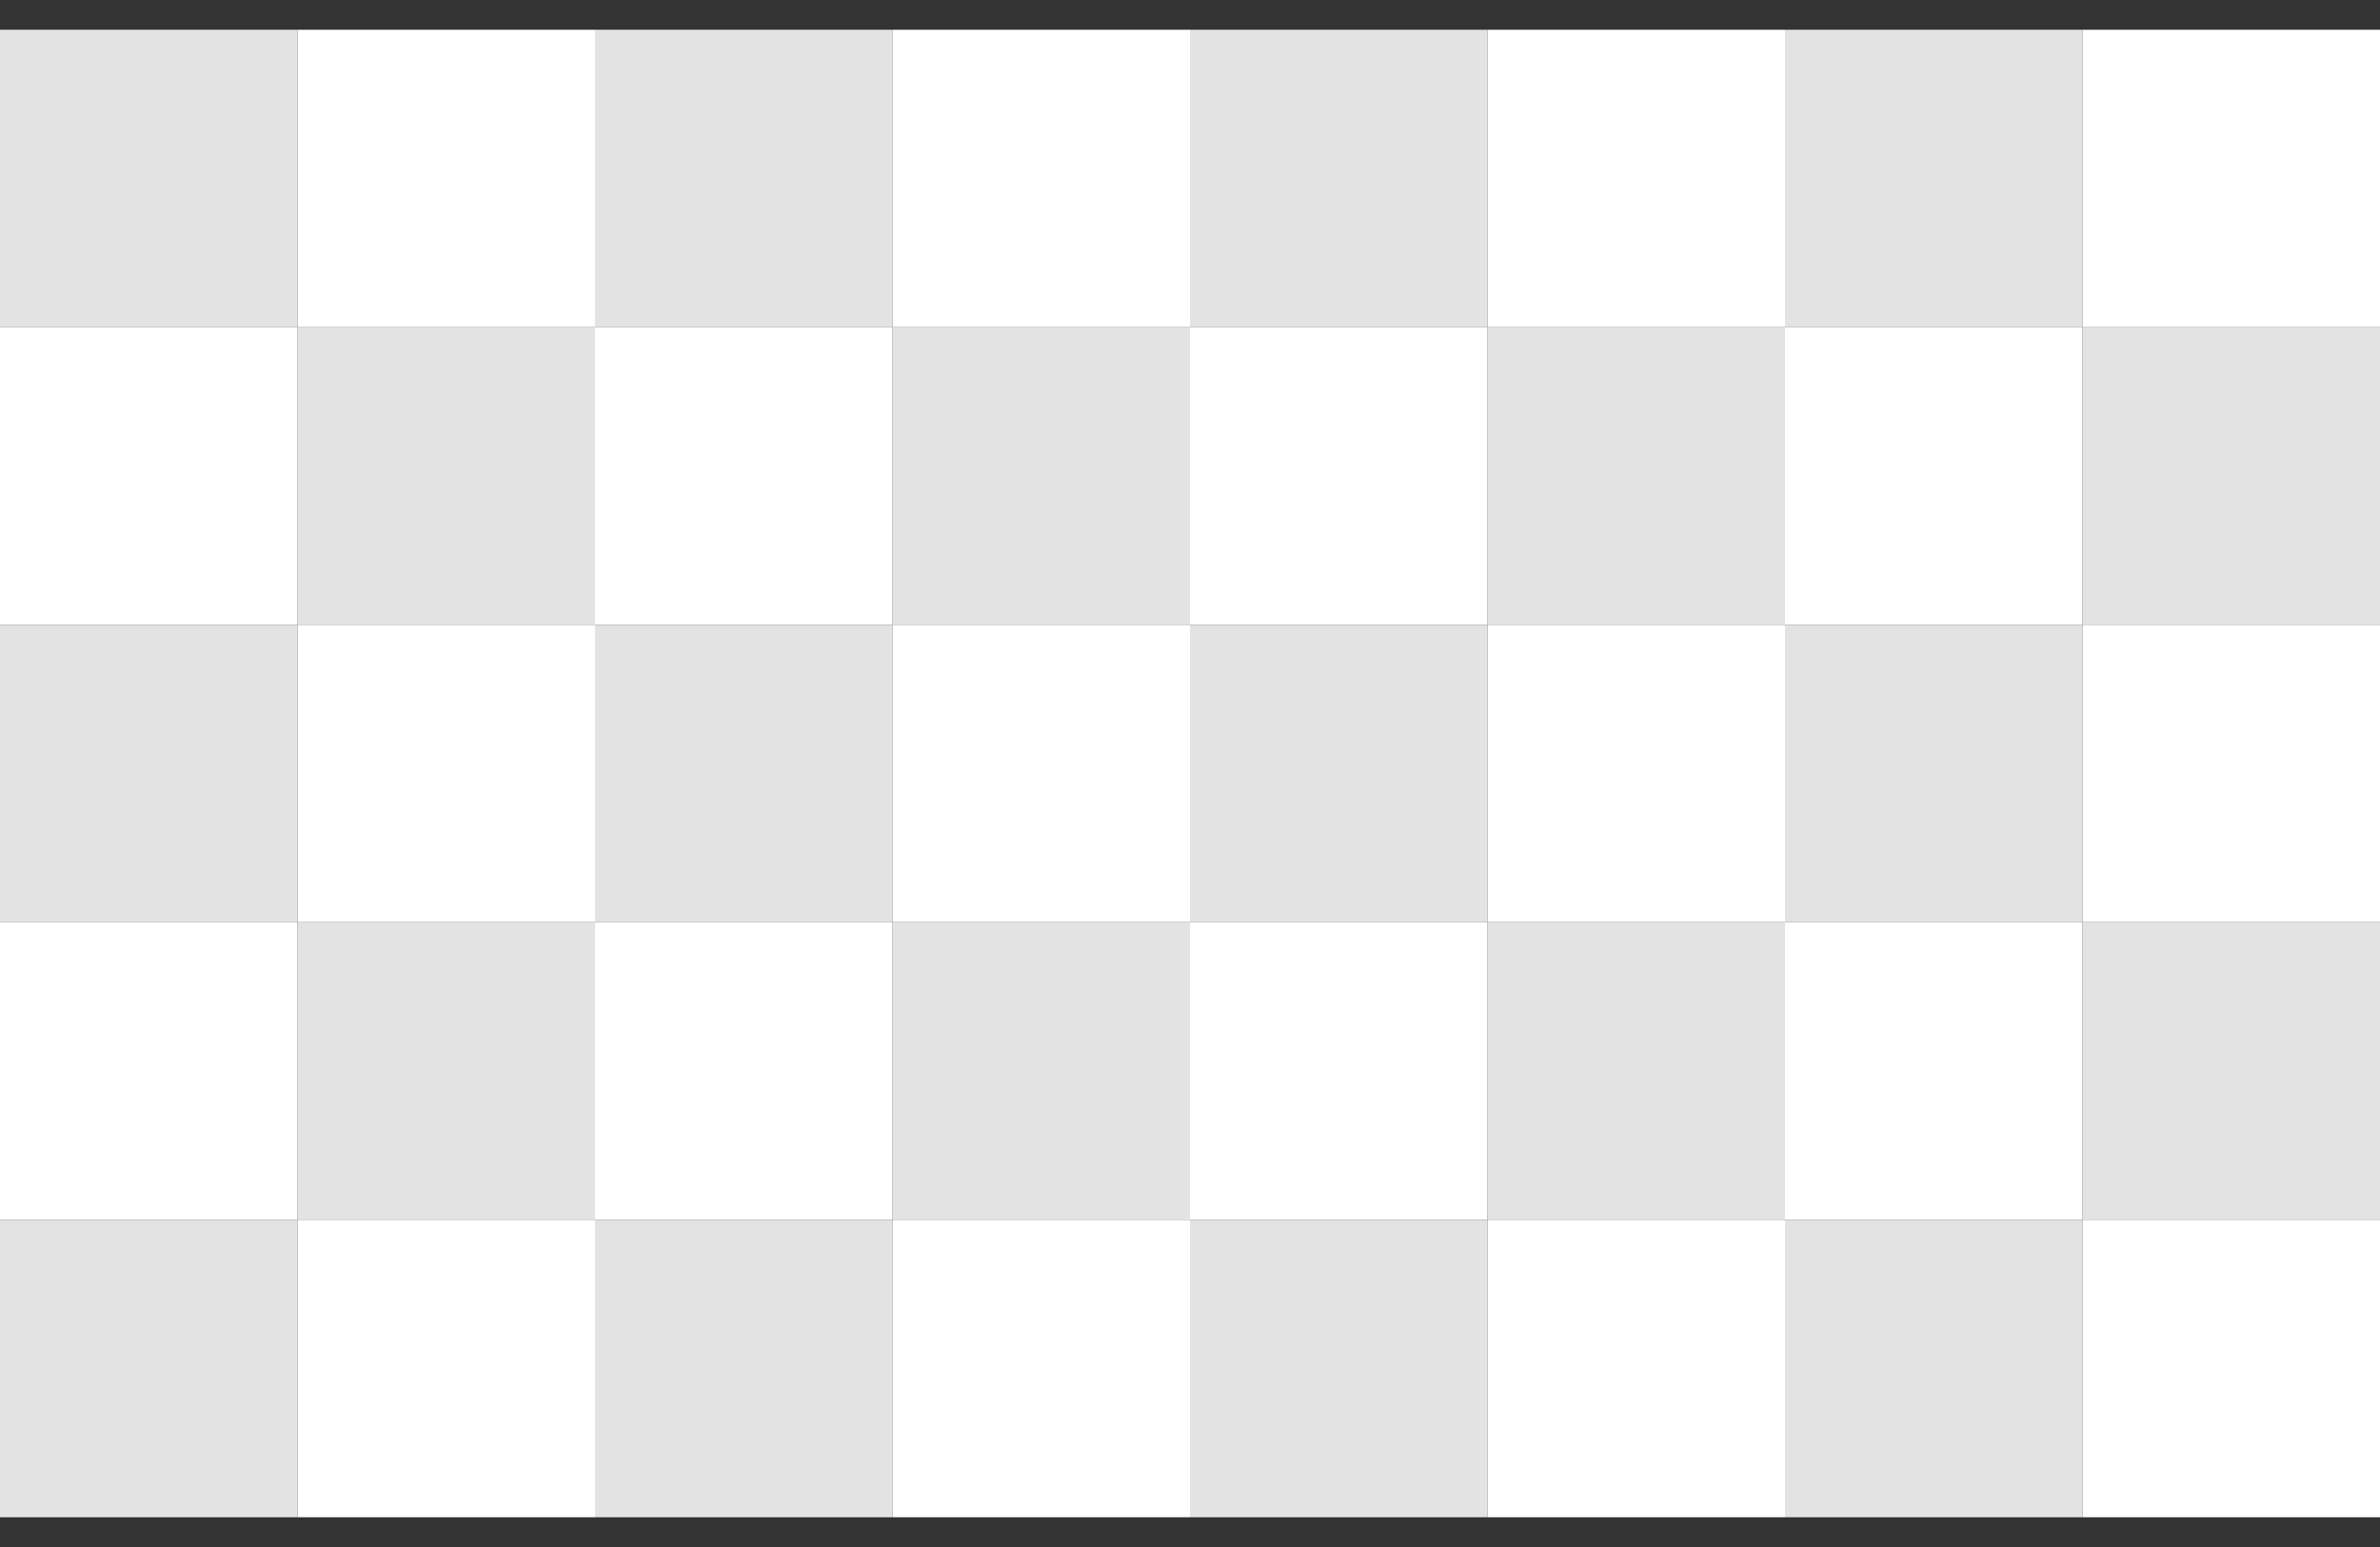 <svg width="40" height="26" viewBox="0 0 40 26" fill="none" xmlns="http://www.w3.org/2000/svg">
<rect x="0" y="0" width="40" height="26" fill="#333333" stroke="none"/>
<rect y="0.5" width="5" height="5" fill="#E3E3E3"/>
<rect x="5" y="0.5" width="5" height="5" fill="white"/>
<rect x="10" y="0.5" width="5" height="5" fill="#E3E3E3"/>
<rect x="15" y="0.5" width="5" height="5" fill="white"/>
<rect x="20" y="0.5" width="5" height="5" fill="#E3E3E3"/>
<rect x="25" y="0.5" width="5" height="5" fill="white"/>
<rect x="30" y="0.5" width="5" height="5" fill="#E3E3E3"/>
<rect x="35" y="0.5" width="5" height="5" fill="white"/>
<rect width="5" height="5" transform="matrix(-1 0 0 1 10 5.5)" fill="#E3E3E3"/>
<rect width="5" height="5" transform="matrix(-1 0 0 1 5 5.5)" fill="white"/>
<rect width="5" height="5" transform="matrix(-1 0 0 1 20 5.5)" fill="#E3E3E3"/>
<rect width="5" height="5" transform="matrix(-1 0 0 1 15 5.5)" fill="white"/>
<rect width="5" height="5" transform="matrix(-1 0 0 1 30 5.5)" fill="#E3E3E3"/>
<rect width="5" height="5" transform="matrix(-1 0 0 1 25 5.5)" fill="white"/>
<rect width="5" height="5" transform="matrix(-1 0 0 1 40 5.5)" fill="#E3E3E3"/>
<rect width="5" height="5" transform="matrix(-1 0 0 1 35 5.5)" fill="white"/>
<rect y="10.5" width="5" height="5" fill="#E3E3E3"/>
<rect x="5" y="10.5" width="5" height="5" fill="white"/>
<rect x="10" y="10.5" width="5" height="5" fill="#E3E3E3"/>
<rect x="15" y="10.5" width="5" height="5" fill="white"/>
<rect x="20" y="10.5" width="5" height="5" fill="#E3E3E3"/>
<rect x="25" y="10.5" width="5" height="5" fill="white"/>
<rect x="30" y="10.5" width="5" height="5" fill="#E3E3E3"/>
<rect x="35" y="10.5" width="5" height="5" fill="white"/>
<rect width="5" height="5" transform="matrix(-1 0 0 1 10 15.5)" fill="#E3E3E3"/>
<rect width="5" height="5" transform="matrix(-1 0 0 1 5 15.5)" fill="white"/>
<rect width="5" height="5" transform="matrix(-1 0 0 1 20 15.5)" fill="#E3E3E3"/>
<rect width="5" height="5" transform="matrix(-1 0 0 1 15 15.5)" fill="white"/>
<rect width="5" height="5" transform="matrix(-1 0 0 1 30 15.5)" fill="#E3E3E3"/>
<rect width="5" height="5" transform="matrix(-1 0 0 1 25 15.5)" fill="white"/>
<rect width="5" height="5" transform="matrix(-1 0 0 1 40 15.5)" fill="#E3E3E3"/>
<rect width="5" height="5" transform="matrix(-1 0 0 1 35 15.5)" fill="white"/>
<rect y="20.5" width="5" height="5" fill="#E3E3E3"/>
<rect x="5" y="20.5" width="5" height="5" fill="white"/>
<rect x="10" y="20.5" width="5" height="5" fill="#E3E3E3"/>
<rect x="15" y="20.5" width="5" height="5" fill="white"/>
<rect x="20" y="20.5" width="5" height="5" fill="#E3E3E3"/>
<rect x="25" y="20.5" width="5" height="5" fill="white"/>
<rect x="30" y="20.5" width="5" height="5" fill="#E3E3E3"/>
<rect x="35" y="20.5" width="5" height="5" fill="white"/>
</svg>
